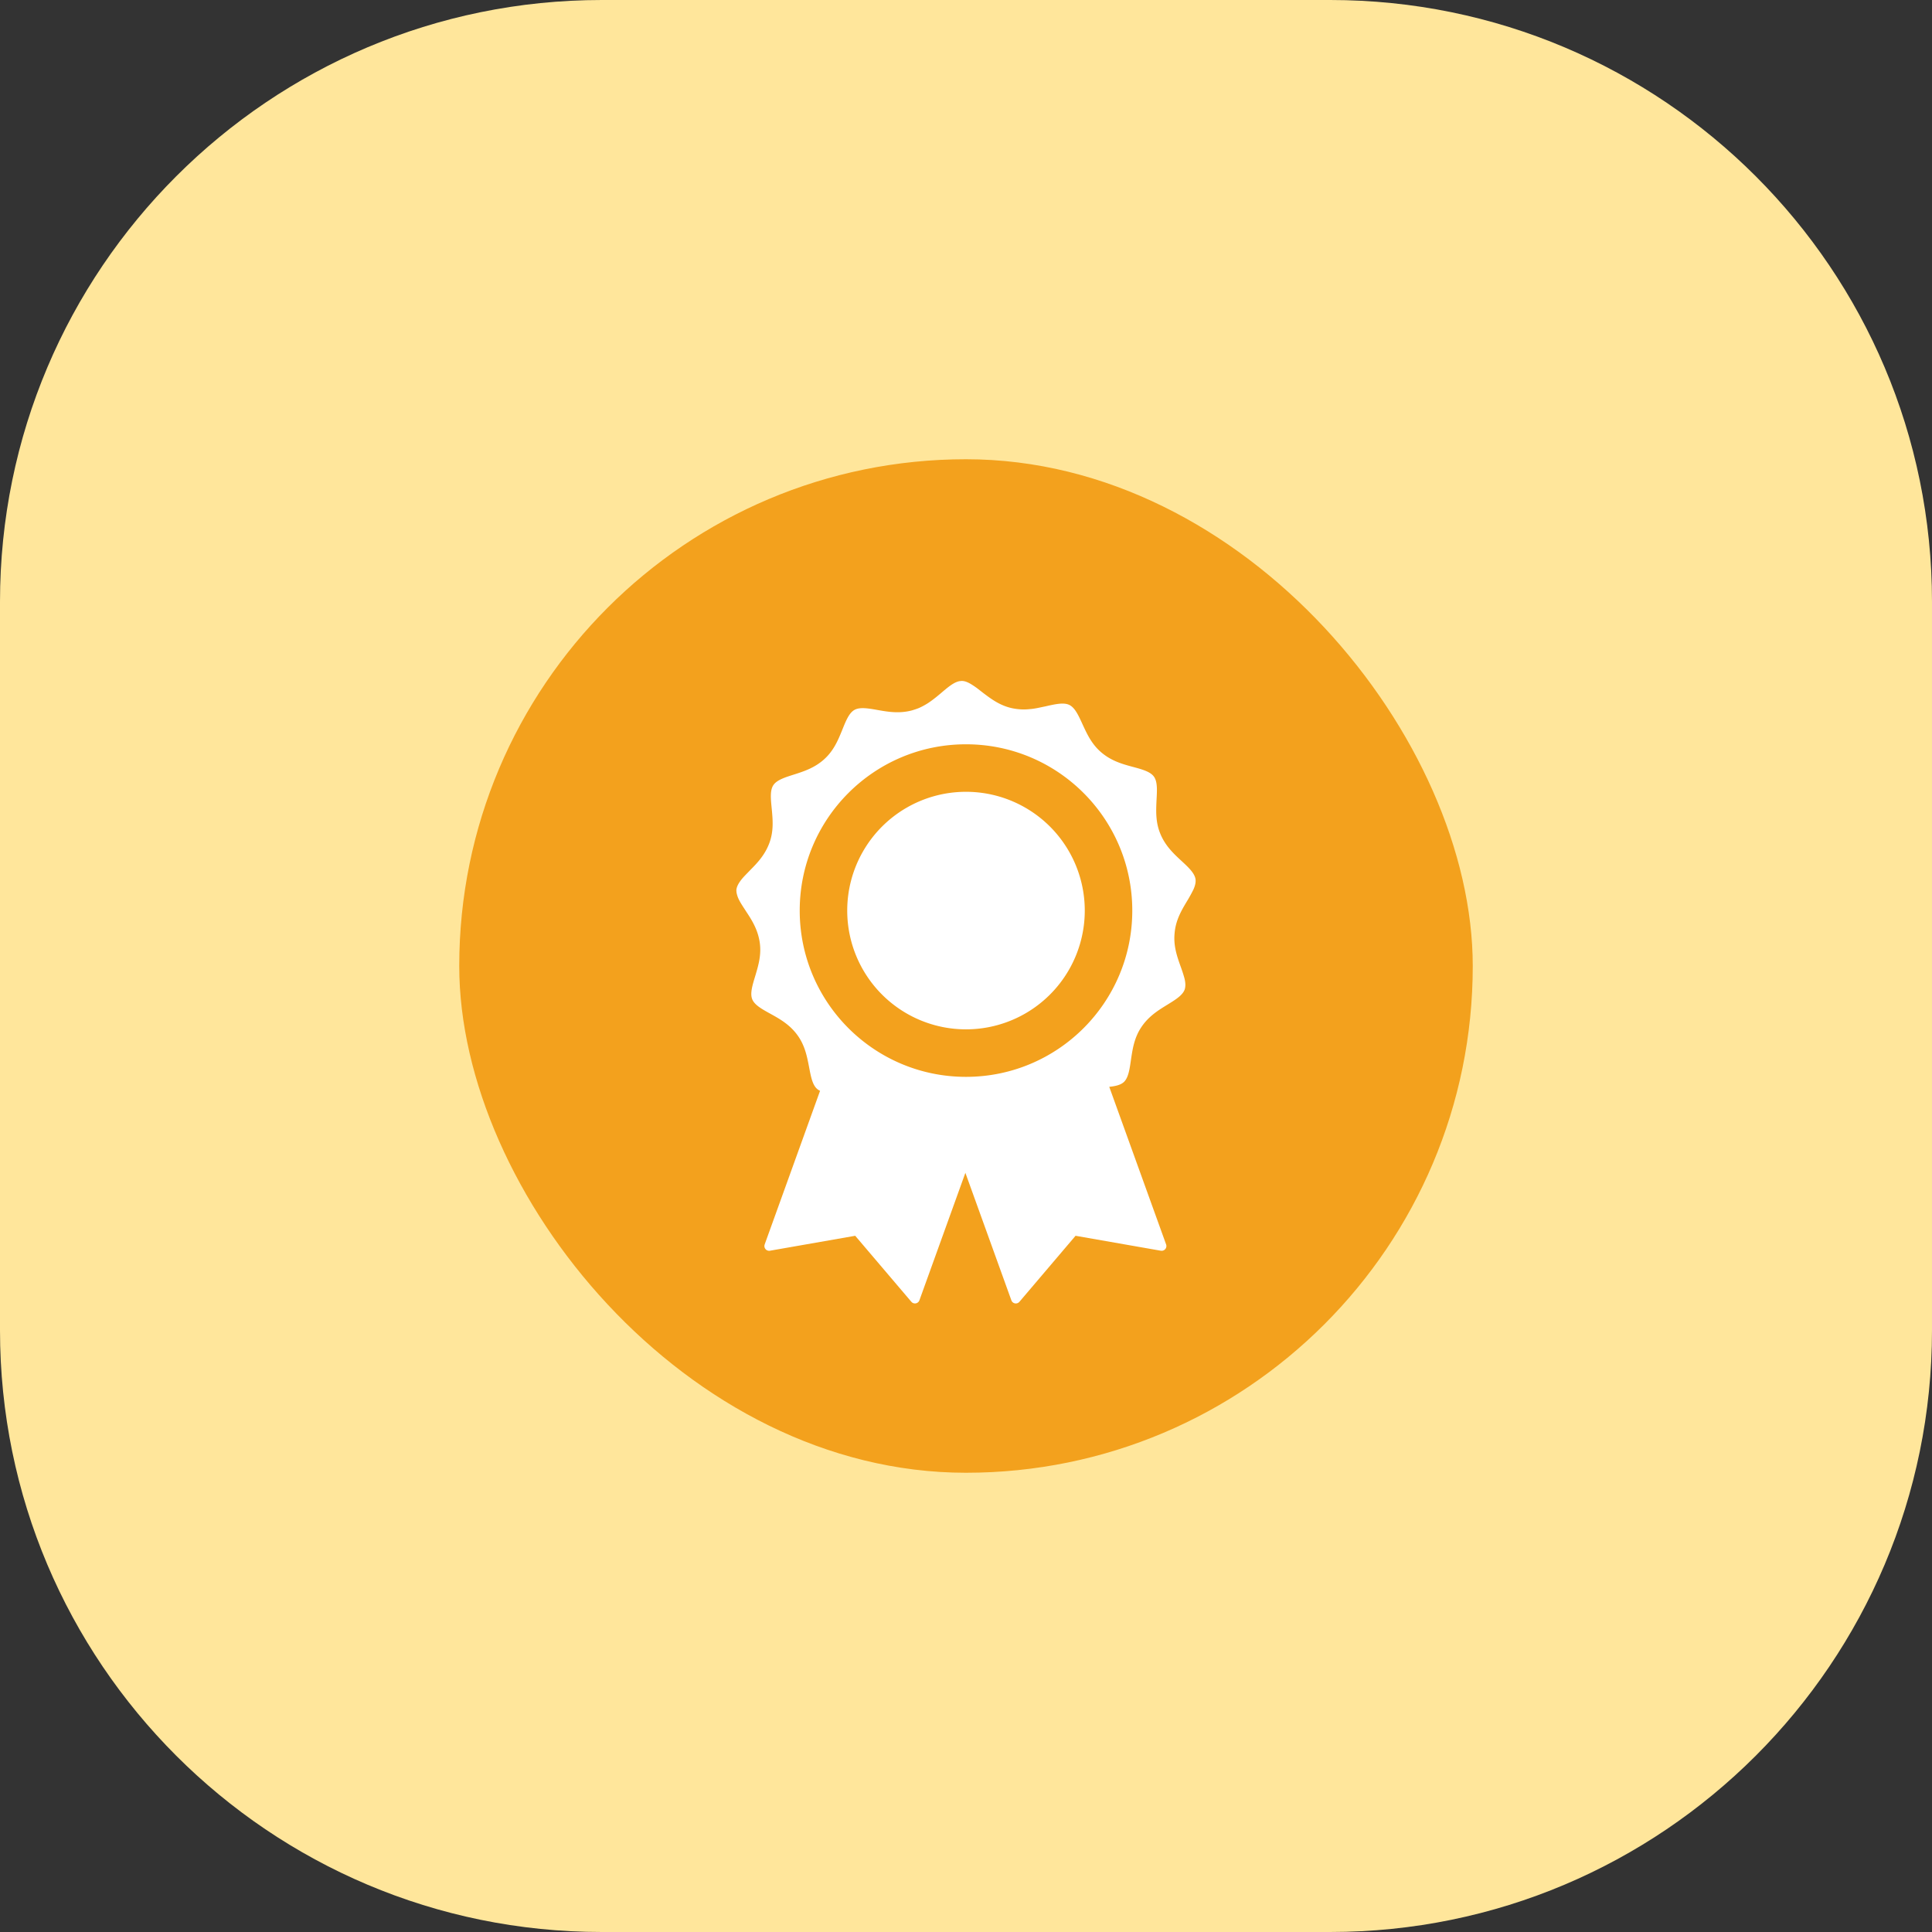 <svg width="122" height="122" viewBox="0 0 122 122" xmlns="http://www.w3.org/2000/svg">
    <rect x="0" y="0" width="122" height="122" fill="#333333" stroke="none"/>
    <g fill="none" fill-rule="evenodd">
        <path d="M38 0h46c20.987 0 38 17.013 38 38v46c0 20.987-17.013 38-38 38H38c-20.987 0-38-17.013-38-38V38C0 17.013 17.013 0 38 0" fill="#FFE69B"/>
        <g transform="translate(29 29)">
            <rect fill="#F3A11D" width="64" height="64" rx="32"/>
            <path d="M31.741 14c.194.001.396.09.609.221.112.069.227.148.346.234l.367.285c.51.386 1.07.813 1.843.98.39.081.749.098 1.098.06.342-.022.678-.108.987-.17.622-.14 1.174-.273 1.54-.092.366.182.593.704.858 1.284.27.582.567 1.218 1.175 1.726.607.51 1.273.71 1.894.877.615.166 1.167.304 1.407.634.24.331.198.899.164 1.536-.028.64-.061 1.343.242 2.074.301.734.8 1.219 1.272 1.656.469.433.891.812.951 1.216a.796.796 0 0 1 .006.1c0 .175-.053.364-.146.565a9.74 9.74 0 0 1-.429.771c-.33.553-.68 1.159-.75 1.949-.085.79.14 1.451.355 2.059.11.3.205.581.272.84.06.256.07.485.007.678-.137.385-.627.674-1.17 1.008-.548.337-1.132.715-1.57 1.375-.44.659-.546 1.354-.642 1.988-.091.63-.161 1.196-.46 1.474-.205.188-.532.261-.921.302l3.59 9.951a.3.3 0 0 1-.266.402l-.069-.004-5.383-.943-3.543 4.167a.3.3 0 0 1-.48-.03l-.03-.062-2.904-8.05-2.903 8.05a.3.3 0 0 1-.051.09l-.037.036a.3.3 0 0 1-.372.013l-.05-.047-3.544-4.167-5.383.943a.3.3 0 0 1-.35-.33l.016-.068 3.498-9.7a.797.797 0 0 1-.182-.114c-.311-.265-.406-.826-.525-1.452-.123-.63-.26-1.319-.729-1.958-.468-.64-1.07-.991-1.632-1.303-.558-.308-1.061-.573-1.215-.952-.154-.378.022-.92.207-1.53.182-.615.382-1.289.264-2.072-.118-.784-.479-1.375-.837-1.913-.168-.267-.345-.517-.462-.752a1.658 1.658 0 0 1-.165-.482l-.009-.113v-.039l.002-.023c.025-.202.138-.404.297-.611.16-.207.383-.418.599-.647.457-.458.926-.967 1.195-1.713.269-.745.203-1.445.145-2.084-.063-.634-.13-1.2.095-1.54.225-.342.77-.504 1.378-.697.612-.196 1.27-.423 1.854-.96.584-.535.853-1.183 1.097-1.777.238-.591.44-1.123.797-1.322.358-.197.916-.089 1.543.022.635.112 1.322.214 2.088.01.19-.06.37-.113.534-.194.165-.08.32-.166.466-.258.291-.192.552-.403.796-.61.438-.37.827-.713 1.199-.783l.123-.013.033-.001zM32 18c-5.799 0-10.5 4.701-10.5 10.5S26.201 39 32 39s10.5-4.701 10.5-10.5S37.799 18 32 18zm0 3a7.5 7.5 0 1 1 0 15 7.5 7.5 0 0 1 0-15z" fill="#FFF"/>
        </g>
    </g>
</svg>
